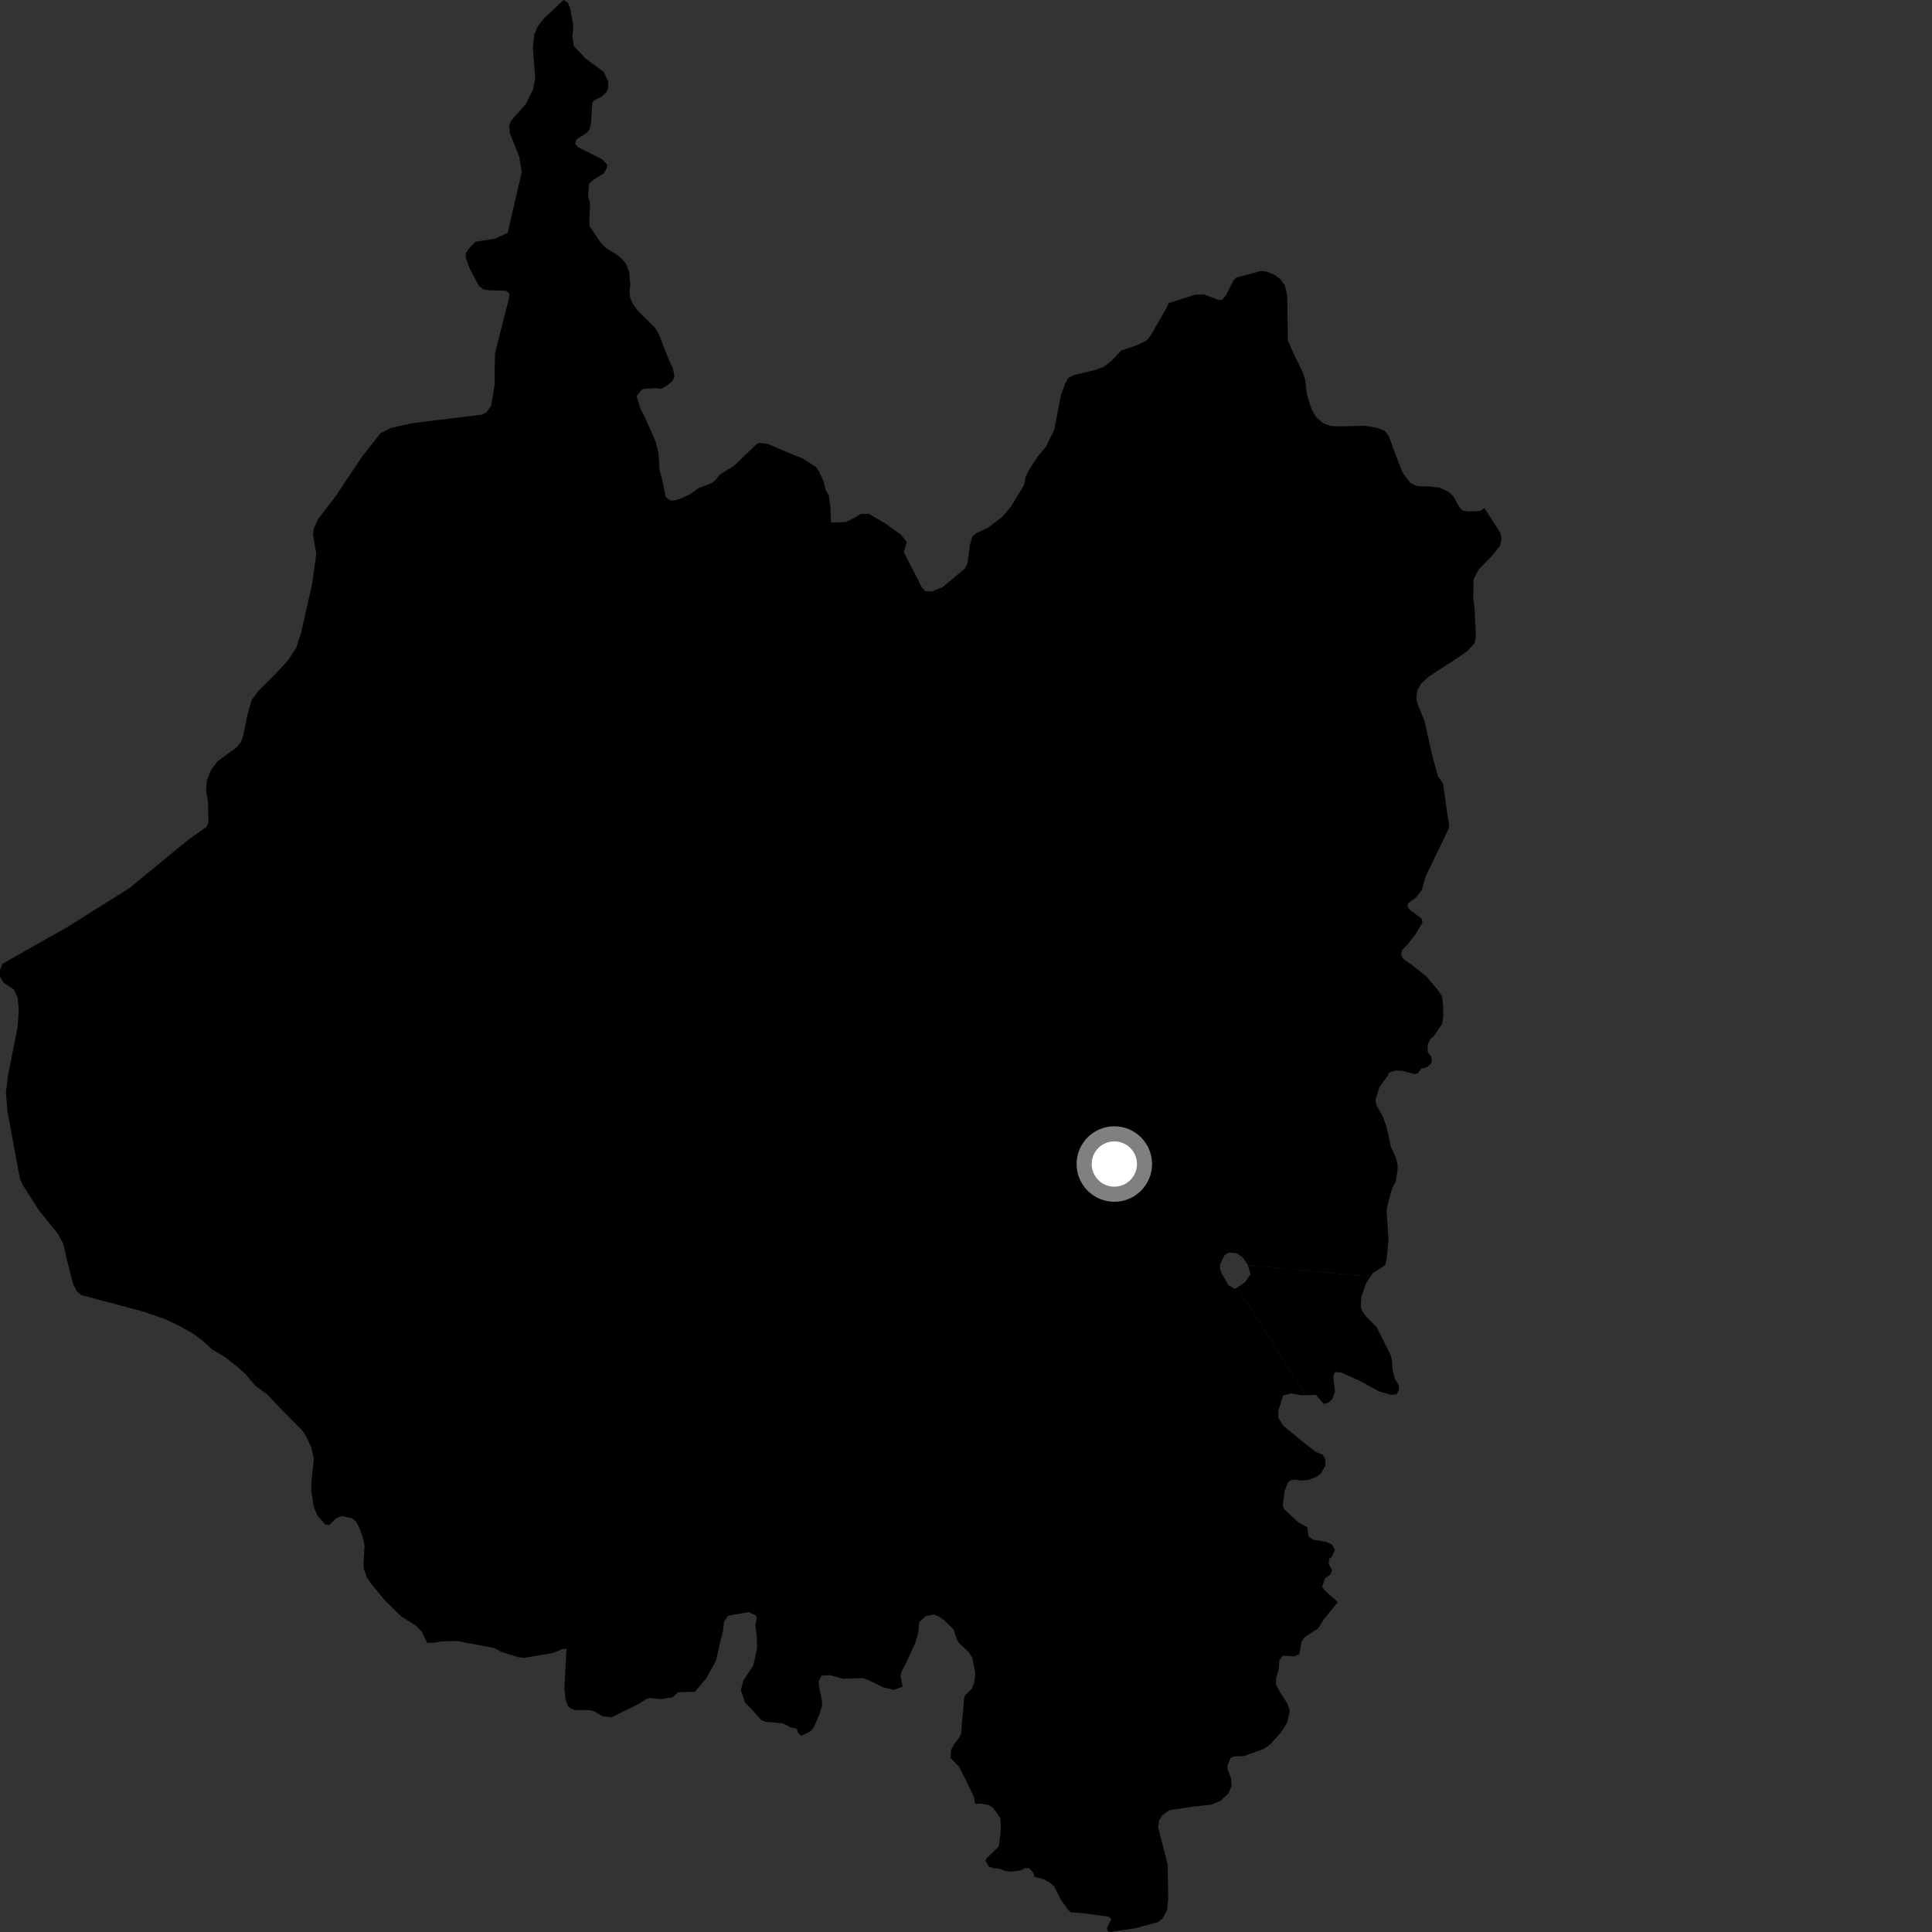<?xml version="1.0" encoding="utf-8" ?>
<svg baseProfile="full" height="1024" version="1.1" width="1024" xmlns="http://www.w3.org/2000/svg" xmlns:ev="http://www.w3.org/2001/xml-events" xmlns:xlink="http://www.w3.org/1999/xlink"><rect width="100%" height="100%" fill="#333333" stroke="none"/><defs /><polygon fill="black" points="691.932,739.506 655.924,682.32 654.443,683.071 651.121,681.215 647.466,674.832 646.663,672.463 646.686,670.02 649.089,665.24 651.17,663.902 655.412,664.222 658.841,666.619 661.389,670.533 726.322,676.69 727.664,674.734 733.635,670.938 734.428,669.824 735.087,666.44 735.928,656.647 734.908,641.879 735.465,638.492 737.77,630.107 739.725,626.496 740.679,620.535 740.792,617.567 739.918,613.822 737.284,608.026 734.785,596.862 732.783,591.476 729.668,586.056 728.909,583.21 731.183,576.15 735.615,570.001 736.29,568.45 739.73,567.345 743.396,567.599 749.906,569.289 751.515,568.836 753.309,566.342 756.323,565.655 758.333,563.767 759.012,562.002 758.42,559.772 756.725,557.741 756.68,553.691 758.038,550.873 759.911,549.216 764.347,542.733 764.96,538.921 764.854,532.94 764.334,528.128 761.953,524.567 756.159,517.667 748.099,511.285 743.731,508.22 742.63,506.192 743.107,503.559 746.034,500.614 750.194,495.204 753.893,489.124 753.367,486.794 747.013,482.058 746.033,480.582 746.214,478.806 750.383,475.828 753.556,471.75 755.645,464.446 767.776,439.378 768.12,437.049 766.957,430.274 764.83,415.235 762.216,411.57 758.987,399.952 755.053,382.285 751.115,372.432 750.685,370.482 751.164,365.961 753.276,362.237 757.5,358.449 771.782,349.182 777.662,345.117 781.505,340.994 782.268,337.131 781.529,322.281 780.844,317.116 781.066,306.984 783.691,301.872 790.501,294.901 794.964,289.392 795.91,285.533 795.021,282.172 786.751,269.296 784.608,270.863 778.057,271.095 775.171,270.595 773.529,268.782 770.274,263.094 767.925,260.746 763.064,258.476 757.584,257.817 751.23,257.667 747.602,256.073 743.392,250.475 739.656,240.897 736.123,231.203 733.873,228.3 729.386,226.677 723.345,225.668 709.957,225.989 705.256,225.771 701.24,224.27 697.847,221.381 695.431,217.54 692.731,209.499 691.755,201.273 690.501,197.367 684.71,185.358 682.604,180.398 682.27,156.769 681.048,151.453 678.719,148.052 675.023,145.38 671.306,143.986 668.434,143.597 655.271,147.104 653.793,148.571 649.752,156.558 647.87,158.779 646.135,159.064 638.028,156.058 633.503,156.168 619.438,160.677 618.217,163.348 609.791,177.925 607.705,180.456 602.739,182.93 594.385,185.753 589.346,190.978 585.13,194.433 580.361,196.16 569.106,198.814 566.278,200.26 564.572,203.348 562.289,209.55 558.778,227.756 554.424,236.723 550.153,241.804 545.238,249.347 543.519,252.983 542.851,256.959 535.803,268.556 531.142,274.064 523.36,279.887 517.508,282.563 515.43,284.251 514.077,288.74 512.779,298.634 511.347,301.416 499.624,311.199 493.946,313.453 490.574,313.383 488.675,311.51 479.057,292.65 480.581,287.321 477.553,283.399 468.97,277.294 460.471,272.318 456.26,272.402 452.476,274.688 448.275,276.711 440.717,276.988 440.443,276.218 440.051,267.808 439.313,262.662 437.549,259.451 436.398,254.791 434.006,249.746 432.317,247.401 425.27,242.884 416.352,239.36 407.013,235.306 402.636,234.723 401.017,235.395 389.125,246.788 381.331,251.689 379.272,254.452 377.307,256.02 370.037,258.799 365.943,261.839 361.147,264.16 357.259,265.264 355.323,265.278 352.763,263.378 351.488,256.387 349.579,249.18 349.067,240.35 347.529,234.106 341.489,220.523 339.414,216.53 337.407,209.851 340.442,206.197 347.702,205.725 350.393,206.106 353.618,204.295 356.531,201.766 357.462,199.555 356.691,195.221 354.853,191.561 348.988,176.653 347.264,173.89 337.94,164.565 335.422,161 334,157.838 333.622,155.178 334.068,150.875 333.431,143.986 331.799,139.744 329.165,136.765 326.516,134.711 321.33,131.567 318.501,128.797 312.553,120.002 312.326,117.083 312.76,107.816 311.693,104.015 312.242,97.451 314.407,95.393 319.897,91.977 321.599,89.206 321.845,87.274 319.121,84.406 306.642,78.161 304.858,76.29 305.5,73.931 310.887,70.503 312.463,68.705 313.235,65.274 313.979,54.292 314.968,53.23 319.075,51.12 321.541,48.695 322.365,46.676 322.36,43.327 320.064,38.207 310.22,30.841 304.123,24.43 303.385,19.237 303.902,13.965 302.221,4.429 300.932,1.383 298.742,0.0 288.578,9.455 285.091,13.873 283.178,18.147 282.454,25.708 283.68,41.719 282.512,47.422 278.773,55.042 270.791,64.077 269.871,66.744 270.265,70.6 275.239,83.165 276.545,91.227 269.059,123.419 262.542,126.424 251.915,128.16 248.2,132.178 246.892,134.236 246.834,136.529 248.796,142.041 253.857,151.548 256.21,153.363 258.852,153.836 268.231,154.079 270.001,155.616 269.697,158.299 262.41,187.128 262.192,193.673 262.194,203.768 260.316,215.096 257.726,218.587 255.399,219.758 218.942,224.239 206.816,226.899 201.538,229.782 191.99,241.924 183.299,254.851 178.178,262.696 168.565,275.122 166.318,280.237 165.858,283.131 167.635,293.44 165.396,309.703 159.644,335.22 156.927,343.566 152.719,349.925 145.876,357.345 136.777,366.373 133.385,371.025 131.165,378.734 128.947,389.791 127.703,393.317 125.417,396.117 115.283,403.503 111.796,408.163 109.608,413.923 109.194,418.987 110.213,424.617 110.5,435.953 109.379,438.355 100.038,444.909 68.561,470.739 35.626,491.422 4.289,509.114 1.152,511.088 0.003,514.18 0.0,517.641 1.856,520.812 7.377,524.499 9.391,528.865 9.924,534.812 9.382,544.129 4.256,570.112 3.142,579.142 3.949,588.874 10.57,624.901 12.168,628.283 20.796,641.743 30.686,653.953 33.556,659.312 36.034,670.027 38.898,680.886 40.746,684.437 43.165,686.435 75.798,695.105 87.541,699.184 94.419,702.466 102.516,706.939 108.024,711.153 112.551,715.323 118.88,718.996 125.846,724.47 130.051,728.242 135.306,734.406 141.556,739.046 149.042,746.904 160.151,758.074 162.249,761.264 164.993,767.16 166.345,773.236 165.138,784.473 164.954,789.91 166.237,798.45 168.193,803.248 172.415,808.051 174.485,808.316 178.3,804.62 181.124,803.56 186.703,804.738 188.735,806.521 190.534,809.97 192.562,815.737 193.231,819.422 192.654,829.252 192.972,832.063 194.701,836.477 196.797,839.496 203.736,847.933 212.461,856.557 220.311,861.562 223.458,864.719 226.392,870.734 229.578,870.761 233.481,870 242.284,869.769 261.636,873.393 266.223,875.716 274.869,878.354 277.666,878.697 292.674,876.229 298.156,874.048 300.254,873.824 299.152,894.743 299.617,900.096 300.953,904.166 302.574,905.612 305.21,906.431 312.686,906.387 314.849,907.03 319.573,909.723 324.079,910.21 338.011,903.378 342.534,900.54 344.38,899.962 350.539,900.579 356.525,899.551 359.504,896.921 368.291,896.672 374.342,889.529 379.57,880.011 381.358,871.849 383.281,864.261 383.69,859.746 385.758,856.453 396.726,854.41 400.623,856.154 401.071,857.622 400.342,861.599 401.091,866.784 401.273,873.504 399.313,882.63 393.918,890.871 392.684,895.816 394.91,902.515 398.705,906.254 403.419,911.687 405.587,912.543 415.037,913.44 418.983,915.509 422.396,916.324 422.959,918.346 424.765,920.08 429.612,917.533 431.366,915.414 434.233,908.835 435.759,903.887 435.548,900.752 434.104,894.042 433.869,891.223 435.352,888.179 439.735,887.845 446.782,889.764 457.417,889.41 460.357,890.488 468.081,894.317 473.591,895.619 478.39,894.048 477.307,888.142 477.851,885.893 480.185,881.575 484.986,871.128 486.614,865.826 487.232,859.746 490.657,856.555 494.844,855.725 497.397,856.702 500.595,858.864 505.444,863.654 507.241,869.198 508.321,870.833 513.26,875.493 515.32,878.607 516.926,886.625 516.371,891.789 515.034,895.153 511.468,898.555 510.986,900.543 509.81,913.348 509.498,918.672 508.383,920.97 505.521,924.737 503.989,927.963 503.765,931.792 508.212,936.247 511.233,942.076 516.096,952.179 516.932,956.186 519.403,955.915 523.992,956.663 526.243,958.061 530.184,963.534 530.472,967.282 530.288,972.132 529.254,978.848 523.111,984.642 522.251,986.192 524.161,989.356 526.71,990.221 529.718,990.452 532.989,991.649 536.175,992.048 541.331,991.239 543.053,990.146 545.526,990.202 547.782,992.773 548.181,994.71 553.052,996.004 556.107,997.633 558.63,999.689 562.205,1006.714 566.091,1012.249 567.661,1013.631 574.479,1014.061 587.6,1015.898 589.023,1017.164 586.845,1021.591 586.955,1023.43 588.291,1024.0 602.086,1021.946 613.855,1018.723 616.127,1016.837 618.647,1012.263 619.166,1006.453 618.899,988.336 613.825,968.545 614.391,964.886 616.008,962.119 619.834,959.413 632.83,957.462 642.039,956.495 646.727,954.561 651.065,950.569 652.785,946.622 652.488,942.517 650.58,937.51 650.619,935.737 652.26,931.79 653.912,930.959 659.225,930.772 669.747,927.031 673.273,924.53 679.027,918.095 682.231,912.998 683.626,906.883 682.541,903.303 678.518,897.057 676.306,892.851 676.375,889.734 677.847,884.163 678.037,880.181 679.927,877.534 686.004,877.892 688.733,876.659 689.856,869.898 691.441,867.782 698.604,863.102 701.698,858.219 709.043,849.169 701.749,842.642 700.826,841.002 702.27,836.611 705.11,834.627 706.04,832.284 704.183,828.891 704.627,825.998 705.759,825.3 707.53,821.509 705.954,818.621 702.757,817.135 696.109,816.112 693.551,814.385 692.93,809.462 688.109,806.858 680.545,799.755 679.914,797.845 680.858,790.269 682.644,785.838 684.02,784.523 686.298,784.258 689.907,784.725 693.437,784.427 697.175,783.013 700.076,781.061 702.534,776.644 702.329,773.023 700.878,770.945 697.293,769.45 691.127,764.669 680.178,755.699 677.511,751.424 677.596,747.597 680.06,739.689 684.369,738.543 689.8,739.59 691.932,739.506" /><polygon fill="black" points="726.322,676.69 661.389,670.533 662.833,675.279 659.903,679.59 655.924,682.32 691.932,739.506 697.471,739.291 701.521,744.056 703.709,743.626 706.007,741.741 707.54,737.897 706.663,729.62 707.484,727.214 711.101,727.568 720.611,731.79 730.818,737.453 737.442,739.328 740.253,739.014 741.519,736.516 741.317,734.139 739.219,730.581 738.164,726.303 737.701,720.732 737.037,718.133 729.689,703.484 723.976,697.689 722.049,694.949 721.239,692.61 721.544,687.395 724.023,680.14 726.322,676.69" /><circle cx="590.619" cy="616.963" fill="rgb(100%,100%,100%)" r="16" stroke="grey" stroke-width="8" /></svg>